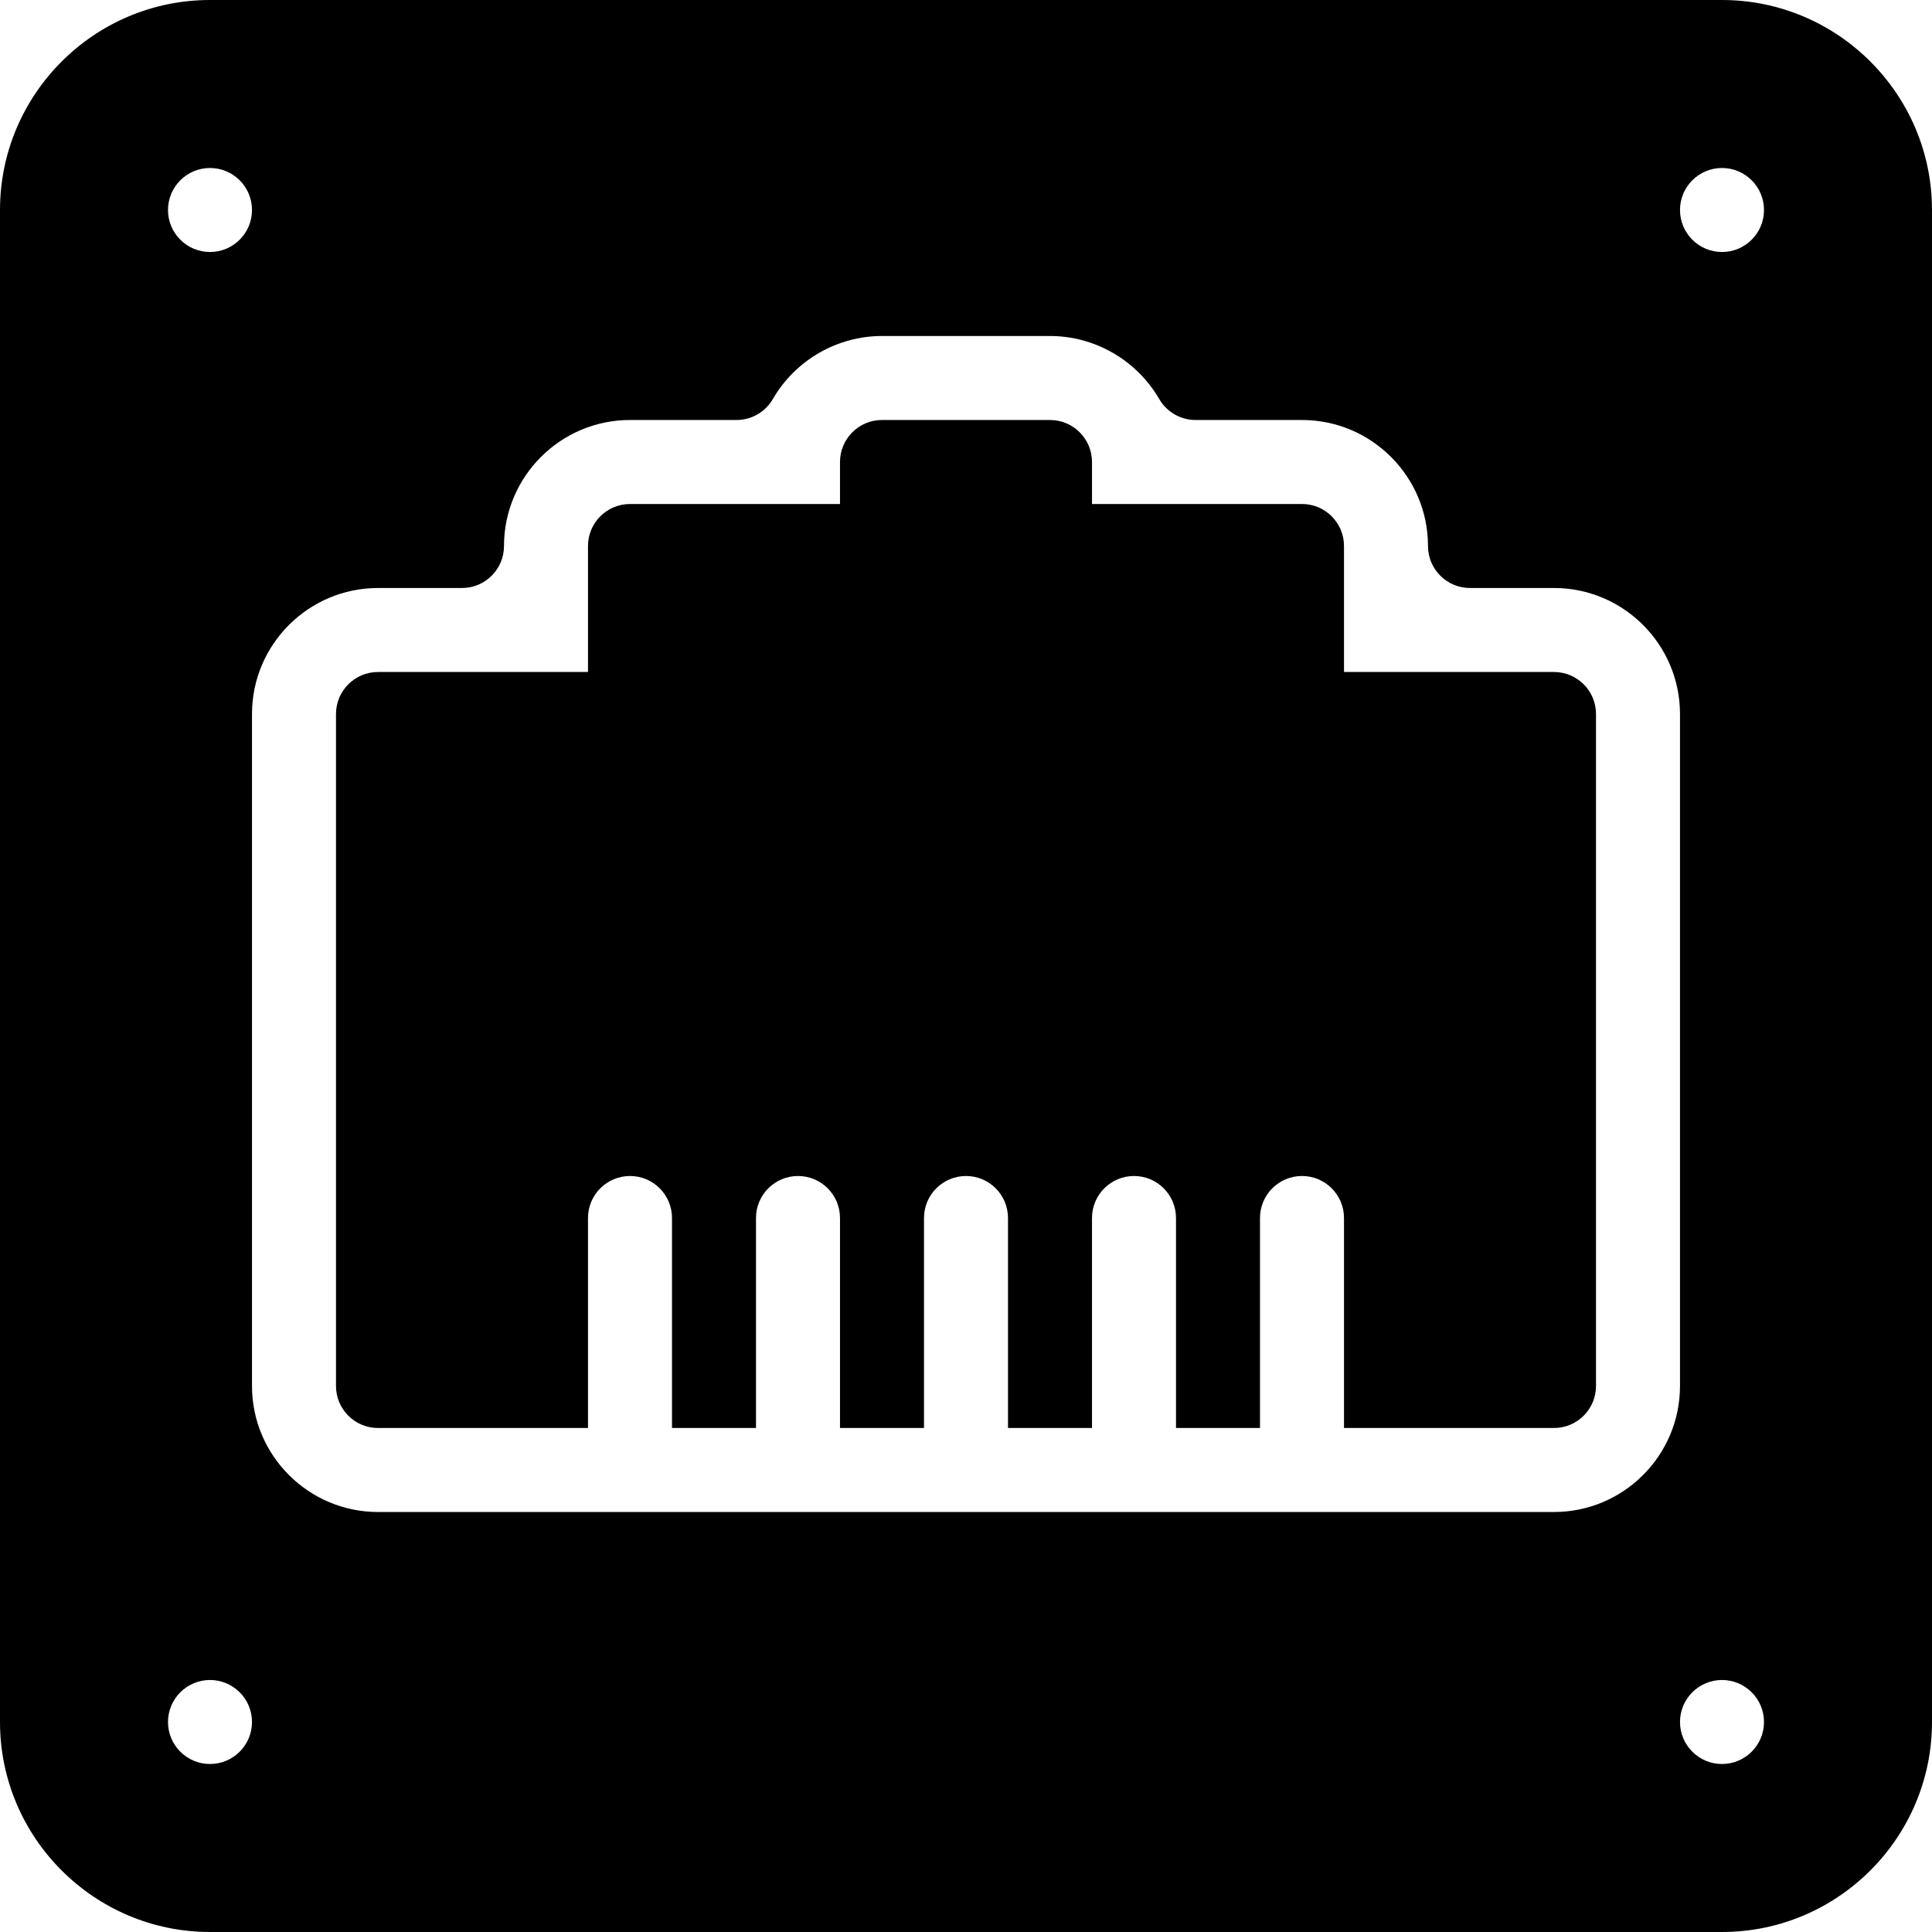 <?xml version="1.0" encoding="iso-8859-1"?>
<!-- Generator: Adobe Illustrator 19.0.0, SVG Export Plug-In . SVG Version: 6.00 Build 0)  -->
<svg version="1.1" id="Capa_1" xmlns="http://www.w3.org/2000/svg" xmlns:xlink="http://www.w3.org/1999/xlink" x="0px" y="0px"
	 viewBox="0 0 490.667 490.667" style="enable-background:new 0 0 490.667 490.667;" xml:space="preserve">
<g>
	<g>
		<path d="M394.667,170.667h-53.333v-32c0-5.888-4.779-10.667-10.667-10.667h-53.333v-10.667c0-5.888-4.779-10.667-10.667-10.667
			H224c-5.888,0-10.667,4.779-10.667,10.667V128H160c-5.888,0-10.667,4.779-10.667,10.667v32H96
			c-5.888,0-10.667,4.779-10.667,10.667V352c0,5.888,4.779,10.667,10.667,10.667h53.333v-53.333c0-5.888,4.779-10.667,10.667-10.667
			s10.667,4.779,10.667,10.667v53.333H192v-53.333c0-5.888,4.779-10.667,10.667-10.667s10.667,4.779,10.667,10.667v53.333h21.333
			v-53.333c0-5.888,4.779-10.667,10.667-10.667S256,303.445,256,309.333v53.333h21.333v-53.333c0-5.888,4.779-10.667,10.667-10.667
			s10.667,4.779,10.667,10.667v53.333H320v-53.333c0-5.888,4.779-10.667,10.667-10.667c5.888,0,10.667,4.779,10.667,10.667v53.333
			h53.333c5.888,0,10.667-4.779,10.667-10.667V181.333C405.333,175.445,400.555,170.667,394.667,170.667z"/>
	</g>
</g>
<g>
	<g>
		<path d="M437.333,0h-384C23.936,0,0,23.936,0,53.333v384c0,29.397,23.936,53.333,53.333,53.333h384
			c29.397,0,53.333-23.936,53.333-53.333v-384C490.667,23.936,466.731,0,437.333,0z M53.333,42.667
			C59.221,42.667,64,47.445,64,53.333S59.221,64,53.333,64s-10.667-4.779-10.667-10.667S47.445,42.667,53.333,42.667z M53.333,448
			c-5.888,0-10.667-4.779-10.667-10.667c0-5.888,4.779-10.667,10.667-10.667S64,431.445,64,437.333
			C64,443.221,59.221,448,53.333,448z M394.667,384H96c-17.643,0-32-14.357-32-32V181.333c0-17.643,14.357-32,32-32h21.333
			c5.888,0,10.667-4.779,10.667-10.667c0-17.643,14.357-32,32-32h27.051c3.819,0,7.317-2.027,9.237-5.333
			c5.696-9.856,16.32-16,27.712-16h42.667c11.392,0,22.016,6.144,27.733,16c1.899,3.285,5.419,5.333,9.237,5.333h27.029
			c17.643,0,32,14.357,32,32c0,5.888,4.779,10.667,10.667,10.667h21.333c17.643,0,32,14.357,32,32V352
			C426.667,369.643,412.309,384,394.667,384z M437.333,448c-5.888,0-10.667-4.779-10.667-10.667c0-5.888,4.779-10.667,10.667-10.667
			c5.888,0,10.667,4.779,10.667,10.667C448,443.221,443.221,448,437.333,448z M437.333,64c-5.888,0-10.667-4.779-10.667-10.667
			s4.779-10.667,10.667-10.667c5.888,0,10.667,4.779,10.667,10.667S443.221,64,437.333,64z"/>
	</g>
</g>
<g>
</g>
<g>
</g>
<g>
</g>
<g>
</g>
<g>
</g>
<g>
</g>
<g>
</g>
<g>
</g>
<g>
</g>
<g>
</g>
<g>
</g>
<g>
</g>
<g>
</g>
<g>
</g>
<g>
</g>
</svg>
